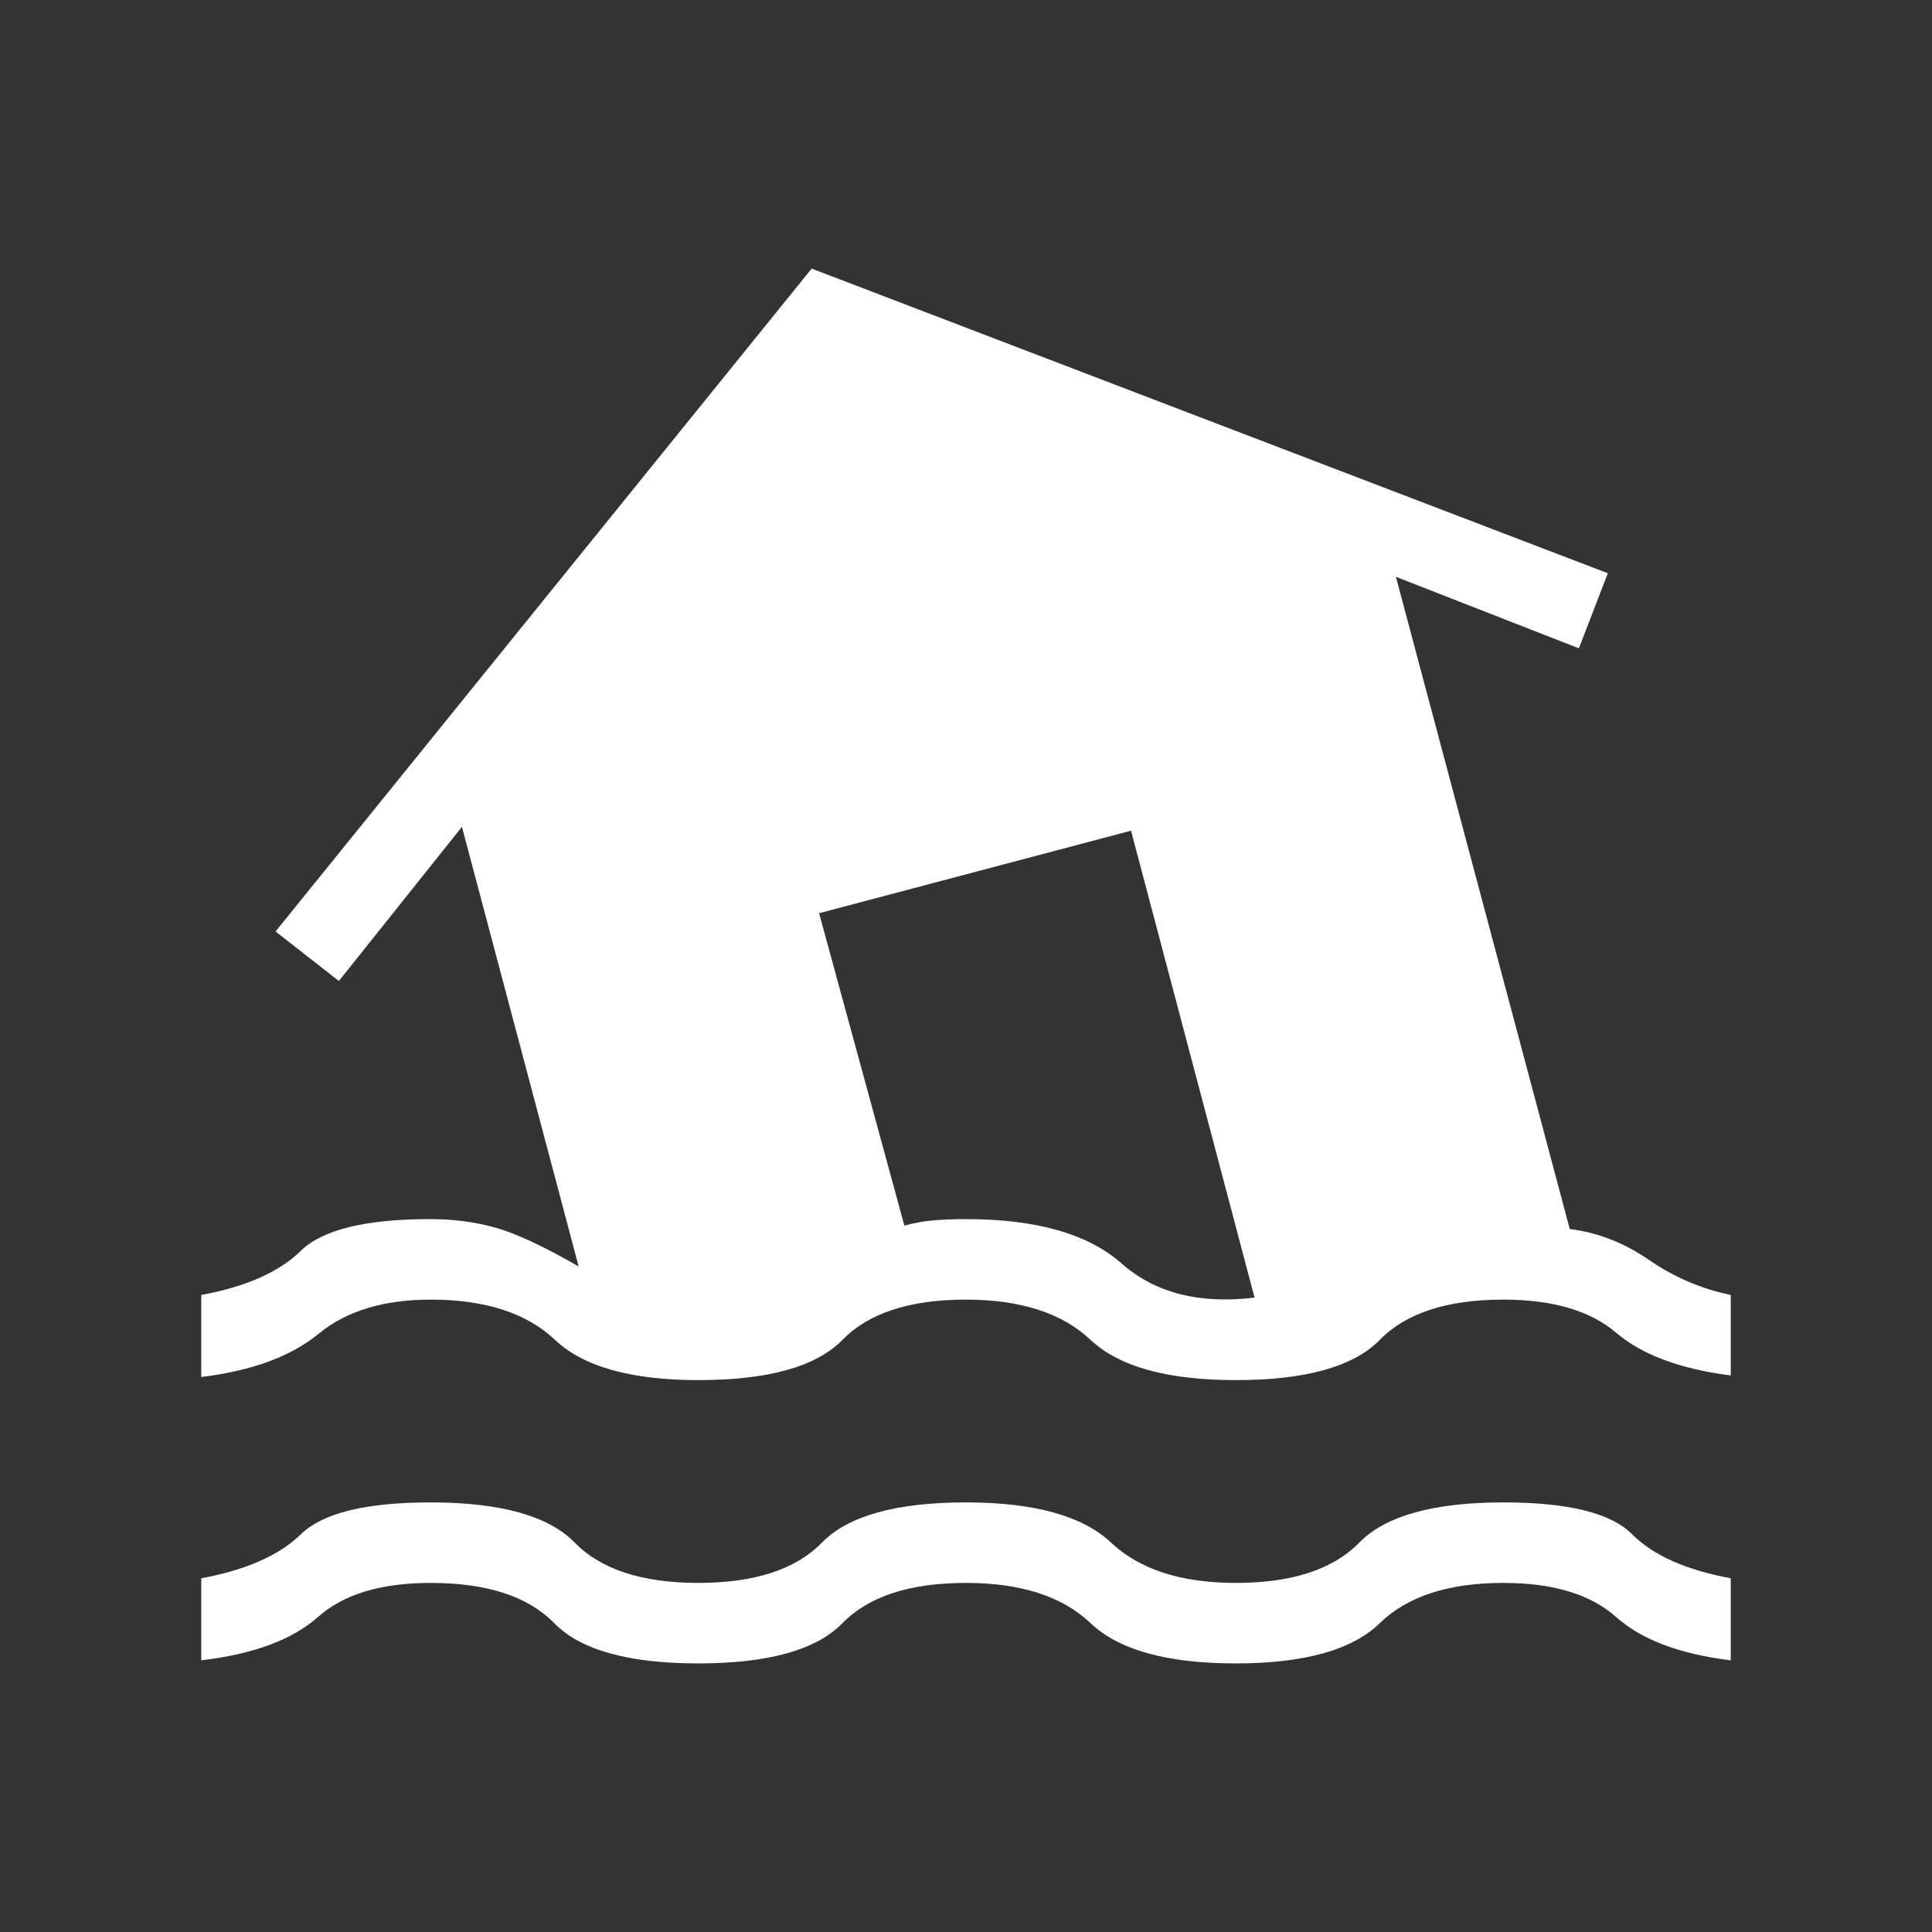 <?xml version="1.0" encoding="UTF-8" standalone="no"?>
<svg height="192" viewBox="0 -960 7680 7680" width="192" version="1.1" id="svg1" xmlns="http://www.w3.org/2000/svg" xmlns:svg="http://www.w3.org/2000/svg">
  <rect x="0" y="-960" width="7680" height="7680" fill="#333333" stroke="none"/>
  <defs id="defs1" />
  <path d="m 800,5640 v -326.152 q 267.08,-49.232 396.616,-175.384 129.536,-126.16 515.384,-126.16 416.616,0 572.92,160 156.312,160 491.08,160 334.768,0 491.08,-160 156.304,-160 572.92,-160 406.768,0 576.92,160 170.16,160 495.08,160 334.768,0 491.08,-160 156.304,-160 572.92,-160 385.848,0 511.384,126.16 125.536,126.152 392.616,175.384 V 5640 q -304,-36.92 -456,-172.304 -152,-135.384 -448,-135.384 -326.768,0 -491.08,160 -164.304,160 -572.92,160 -408.616,0 -576.92,-160 -168.312,-160 -495.08,-160 -334.768,0 -491.08,160 -156.304,160 -572.92,160 -416.616,0 -572.92,-160 -156.312,-160 -491.08,-160 -296,0 -448,135.384 Q 1112,5603.08 800,5640 Z m 0,-1126.152 v -326.16 q 267.08,-49.232 395.688,-175.384 128.616,-126.152 514.464,-126.152 140.312,0 262.152,34.768 121.848,34.768 328,153.536 l -464,-1747.688 -489.232,612.928 -251.688,-196.928 2131.08,-2635.08 3164.92,1211.08 -115.072,298.464 L 5548.928,1332.92 6240,3925.536 q 167.384,20.92 315.384,123.08 148,102.152 324.616,139.072 v 320 q -302.152,-38.768 -456,-170.152 -153.848,-131.384 -448,-131.384 -334.768,0 -491.08,160 -156.304,160 -572.92,160 -406.768,0 -576.92,-160 -170.16,-160 -495.08,-160 -334.768,0 -491.08,160 -156.304,160 -572.92,160 -400.616,0 -569.848,-160 -169.232,-160 -494.152,-160 -280,0 -444.92,135.384 Q 1102.152,4476.92 800,4513.848 Z m 4187.08,-315.696 -491.08,-1856 -1240,328 L 3595.08,3912 q 57.84,-16 116.616,-20.928 58.768,-4.92 128.304,-4.92 419.08,0 618.152,176 199.08,176 528.928,136 z" id="path1" style="fill:#ffffff;stroke-width:8" />
</svg>
